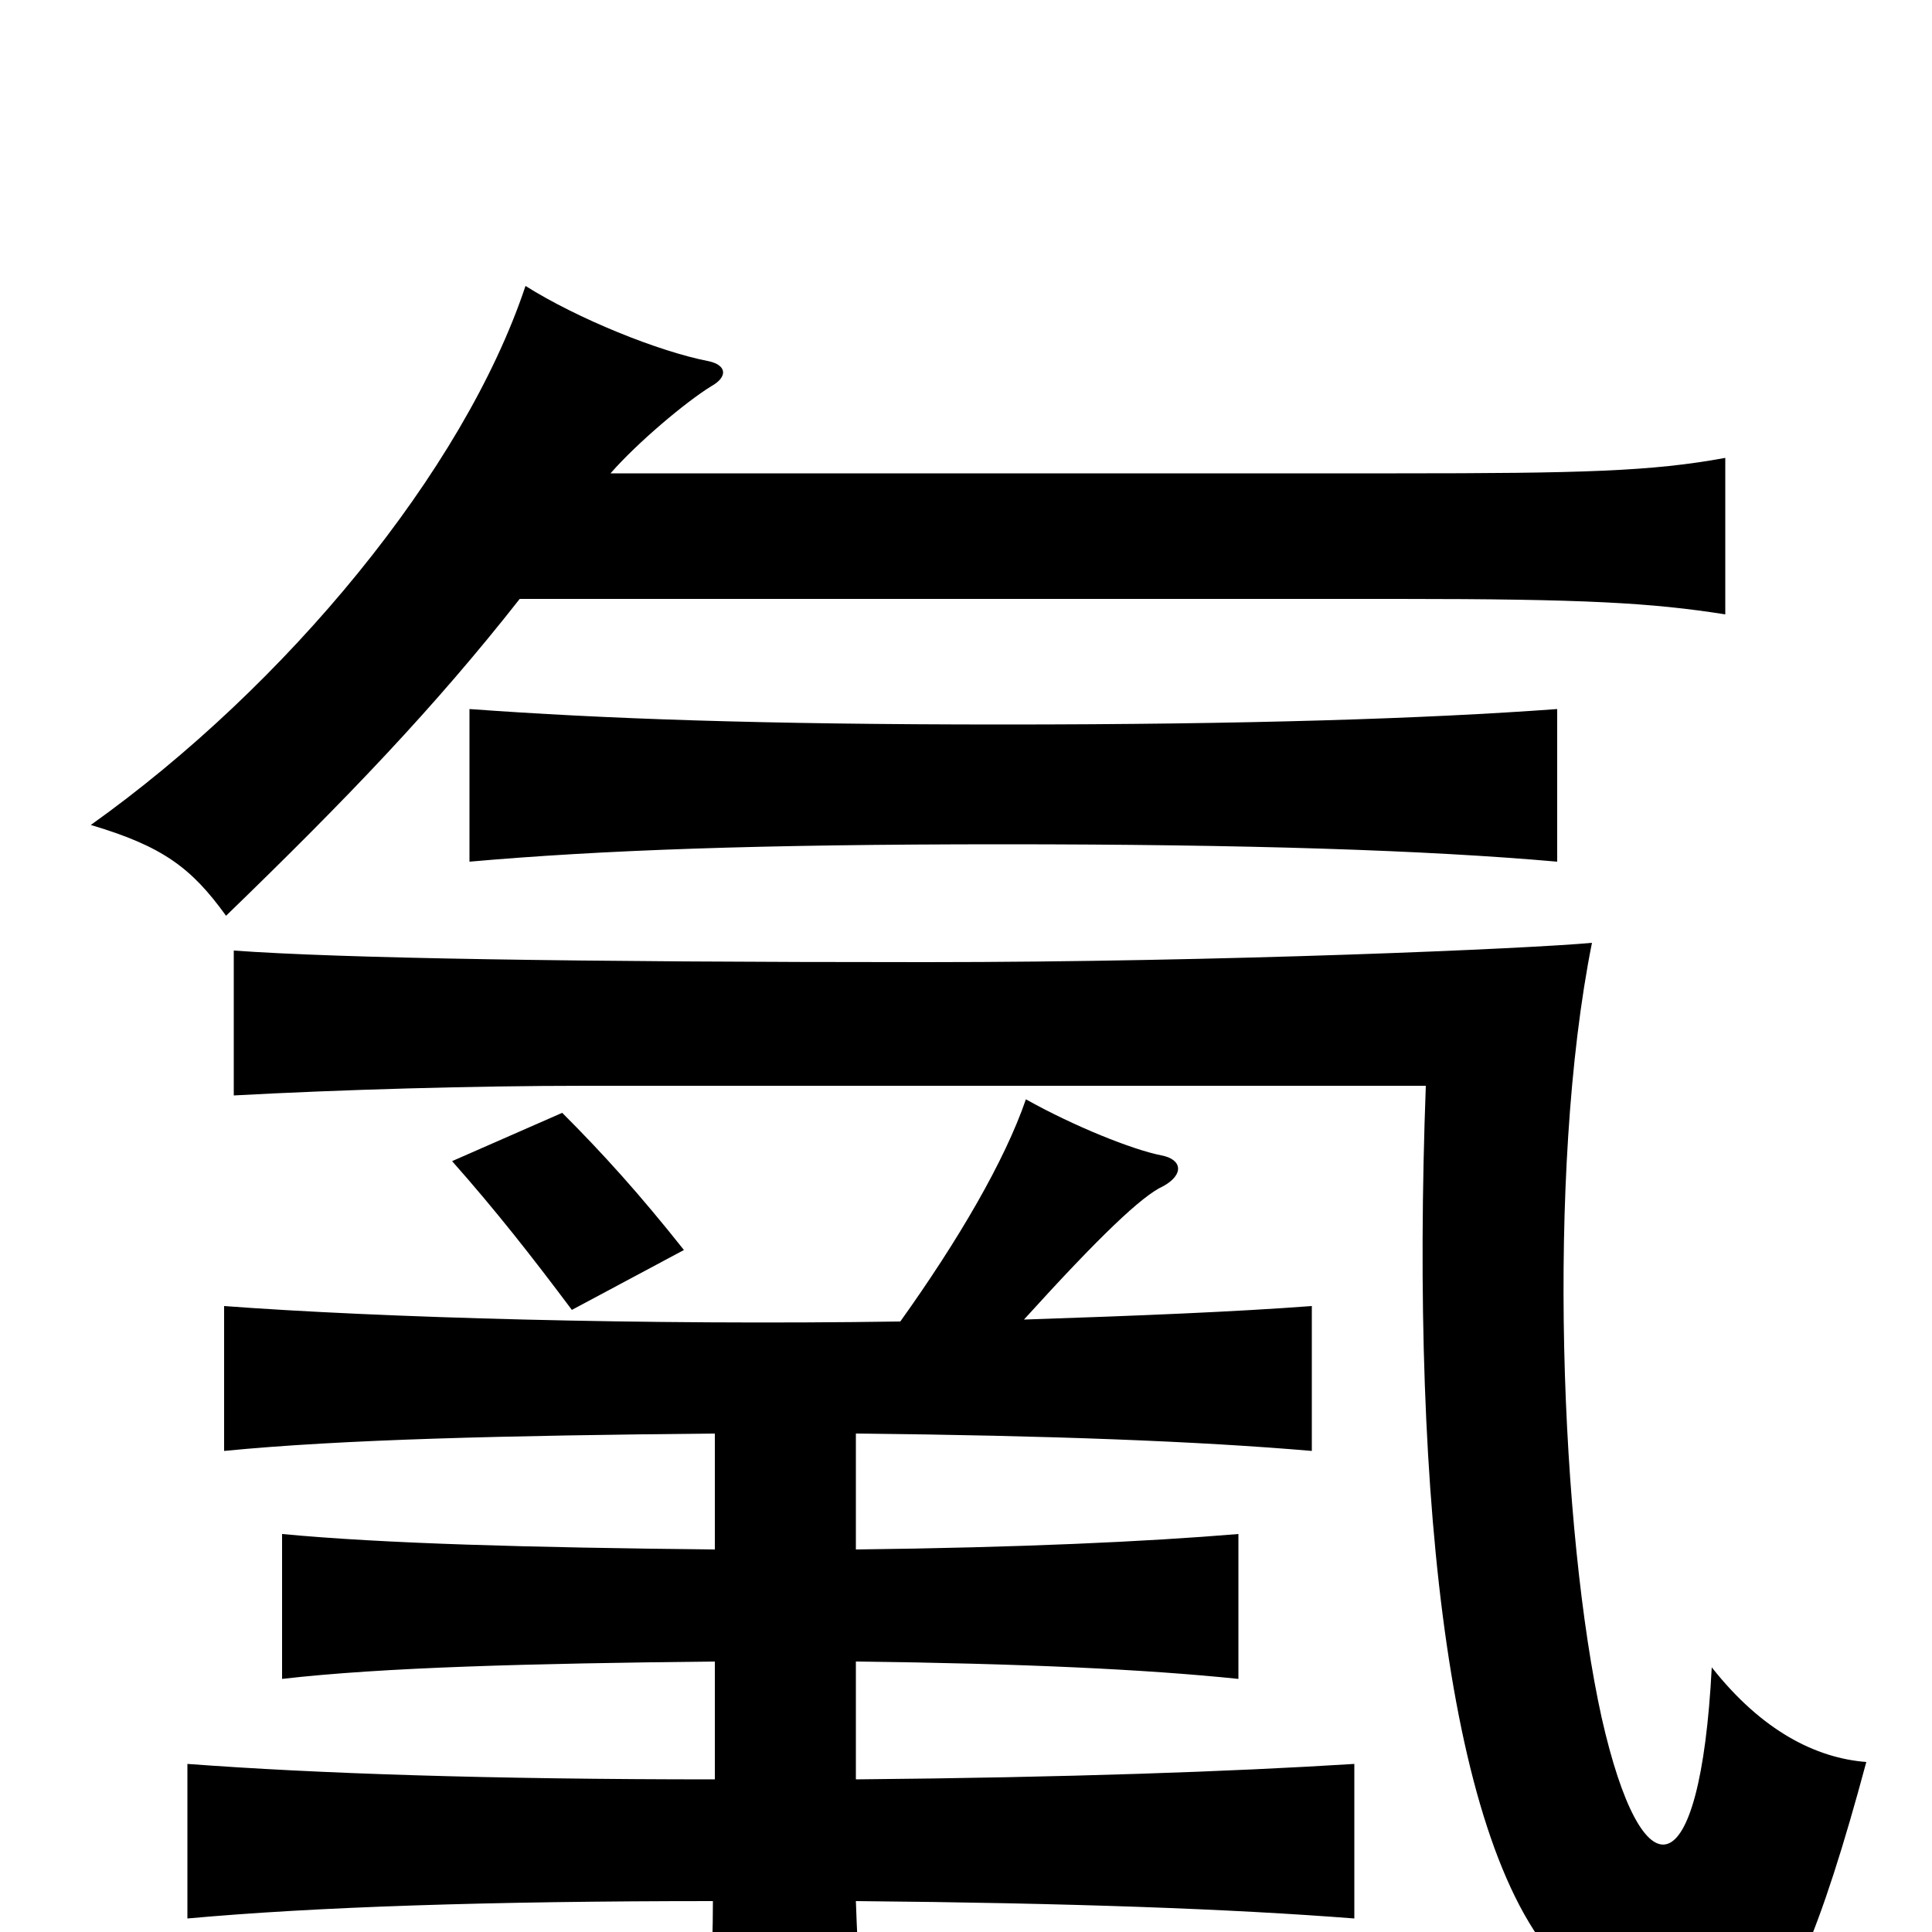 <svg xmlns="http://www.w3.org/2000/svg" viewBox="0 -1000 1000 1000">
	<path fill="#000000" d="M966 -88C940 -90 912 -104 886 -137C880 -21 850 -18 829 -111C808 -206 800 -392 824 -512C792 -509 633 -502 479 -502C297 -502 176 -504 121 -508V-433C176 -436 245 -438 303 -438H738C730 -223 750 -34 813 22C891 91 919 87 966 -88ZM354 -353C331 -382 312 -403 291 -424L234 -399C257 -373 275 -350 296 -322ZM443 -258C543 -257 621 -254 679 -249V-324C639 -321 590 -319 530 -317C569 -360 591 -381 602 -386C613 -392 612 -400 601 -402C586 -405 556 -417 531 -431C520 -399 496 -358 466 -316C334 -314 196 -318 116 -324V-249C177 -255 262 -257 370 -258V-198C274 -199 199 -201 146 -206V-131C198 -137 274 -139 370 -140V-79C253 -79 164 -82 97 -87V-7C163 -13 253 -16 369 -16C369 13 367 48 363 75H450C446 48 444 13 443 -16C554 -15 637 -12 701 -7V-87C637 -83 553 -80 443 -79V-140C528 -139 593 -136 641 -131V-206C593 -202 528 -199 443 -198ZM519 -563C645 -563 738 -560 806 -554V-633C738 -628 645 -625 519 -625C393 -625 312 -628 243 -633V-554C311 -560 393 -563 519 -563ZM316 -755C330 -771 355 -792 368 -800C377 -805 376 -811 367 -813C341 -818 299 -835 272 -852C240 -756 148 -645 47 -573C84 -562 99 -551 117 -526C180 -587 225 -634 269 -690H724C820 -690 855 -688 893 -682V-763C855 -756 819 -755 723 -755Z"/>
</svg>